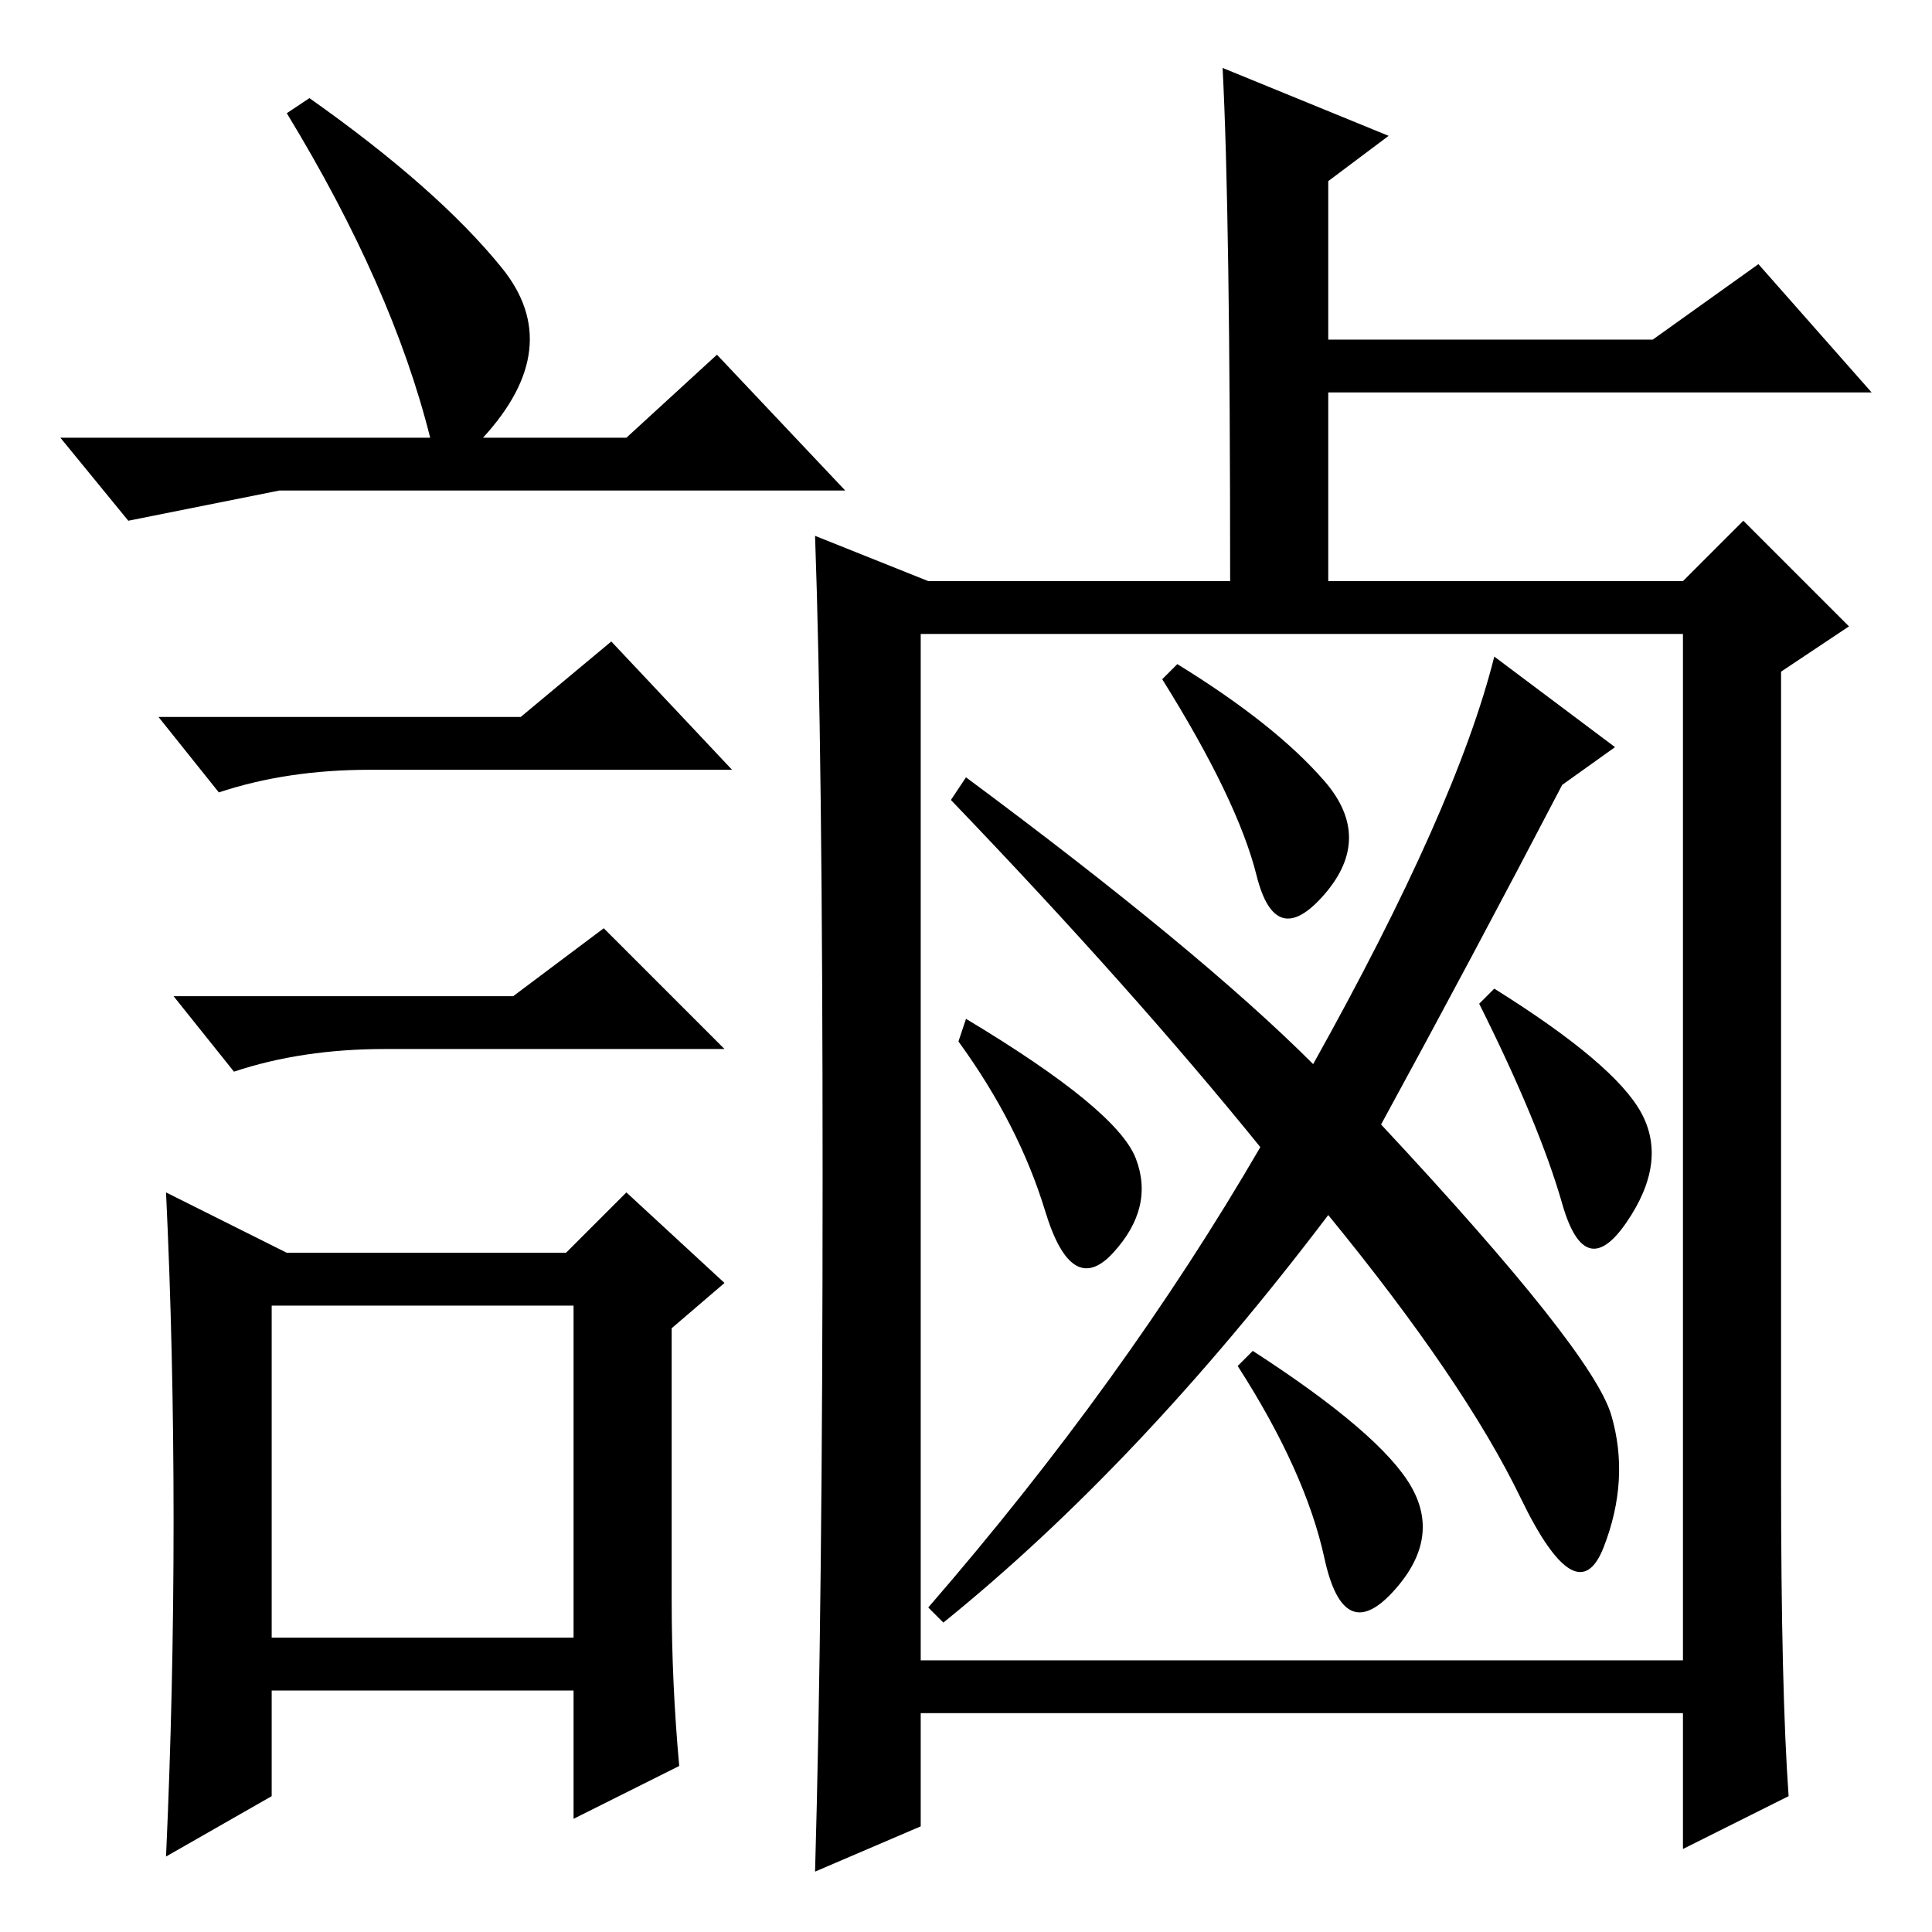 <?xml version="1.0" standalone="no"?>
<!DOCTYPE svg PUBLIC "-//W3C//DTD SVG 1.1//EN" "http://www.w3.org/Graphics/SVG/1.1/DTD/svg11.dtd" >
<svg xmlns="http://www.w3.org/2000/svg" xmlns:xlink="http://www.w3.org/1999/xlink" version="1.1" viewBox="0 -36 256 256">
  <g transform="matrix(1 0 0 -1 0 220)">
   <path fill="currentColor"
d="M236 60q0 -28 1 -42l-14 -7v18h-101v-15l-14 -6q1 35 1 92t-1 85l15 -6h40q0 49 -1 68l22 -9l-8 -6v-21h43l14 10l15 -17h-72v-25h47l8 8l14 -14l-9 -6v-107zM223 172h-101v-136h101v136zM167 104q-17 21 -41 46l2 3q31 -23 46 -38q19 34 24 54l16 -12l-7 -5
q-12 -23 -24 -45q28 -30 30.5 -38.5t-1 -17.5t-11 6.5t-25.5 37.5q-25 -33 -51 -54l-2 2q26 30 44 61zM128 121q20 -12 22.5 -18.5t-3 -12.5t-9 5.5t-11.5 22.5zM156 168q13 -8 19.5 -15.5t0 -15t-9 2.5t-12.5 26zM166 77q17 -11 21 -18t-2.5 -14t-9 4.5t-11.5 25.5z
M198 125q16 -10 19.5 -16.5t-2 -14.5t-8.5 2.5t-11 26.5zM41 243q17 -12 25.5 -22.5t-2.5 -22.5h19l12 11l17 -18h-75l-20 -4l-9 11h49q-5 20 -19 43zM36 39h40v44h-40v-44zM69 161l12 10l16 -17h-48q-11 0 -20 -3l-8 10h48zM68 124l12 9l16 -16h-45q-11 0 -20 -3l-8 10h45z
M89 44q0 -11 1 -22l-14 -7v17h-40v-14l-14 -8q1 22 1 44.5t-1 43.5l16 -8h37l8 8l13 -12l-7 -6v-36z" />
  </g>

</svg>
